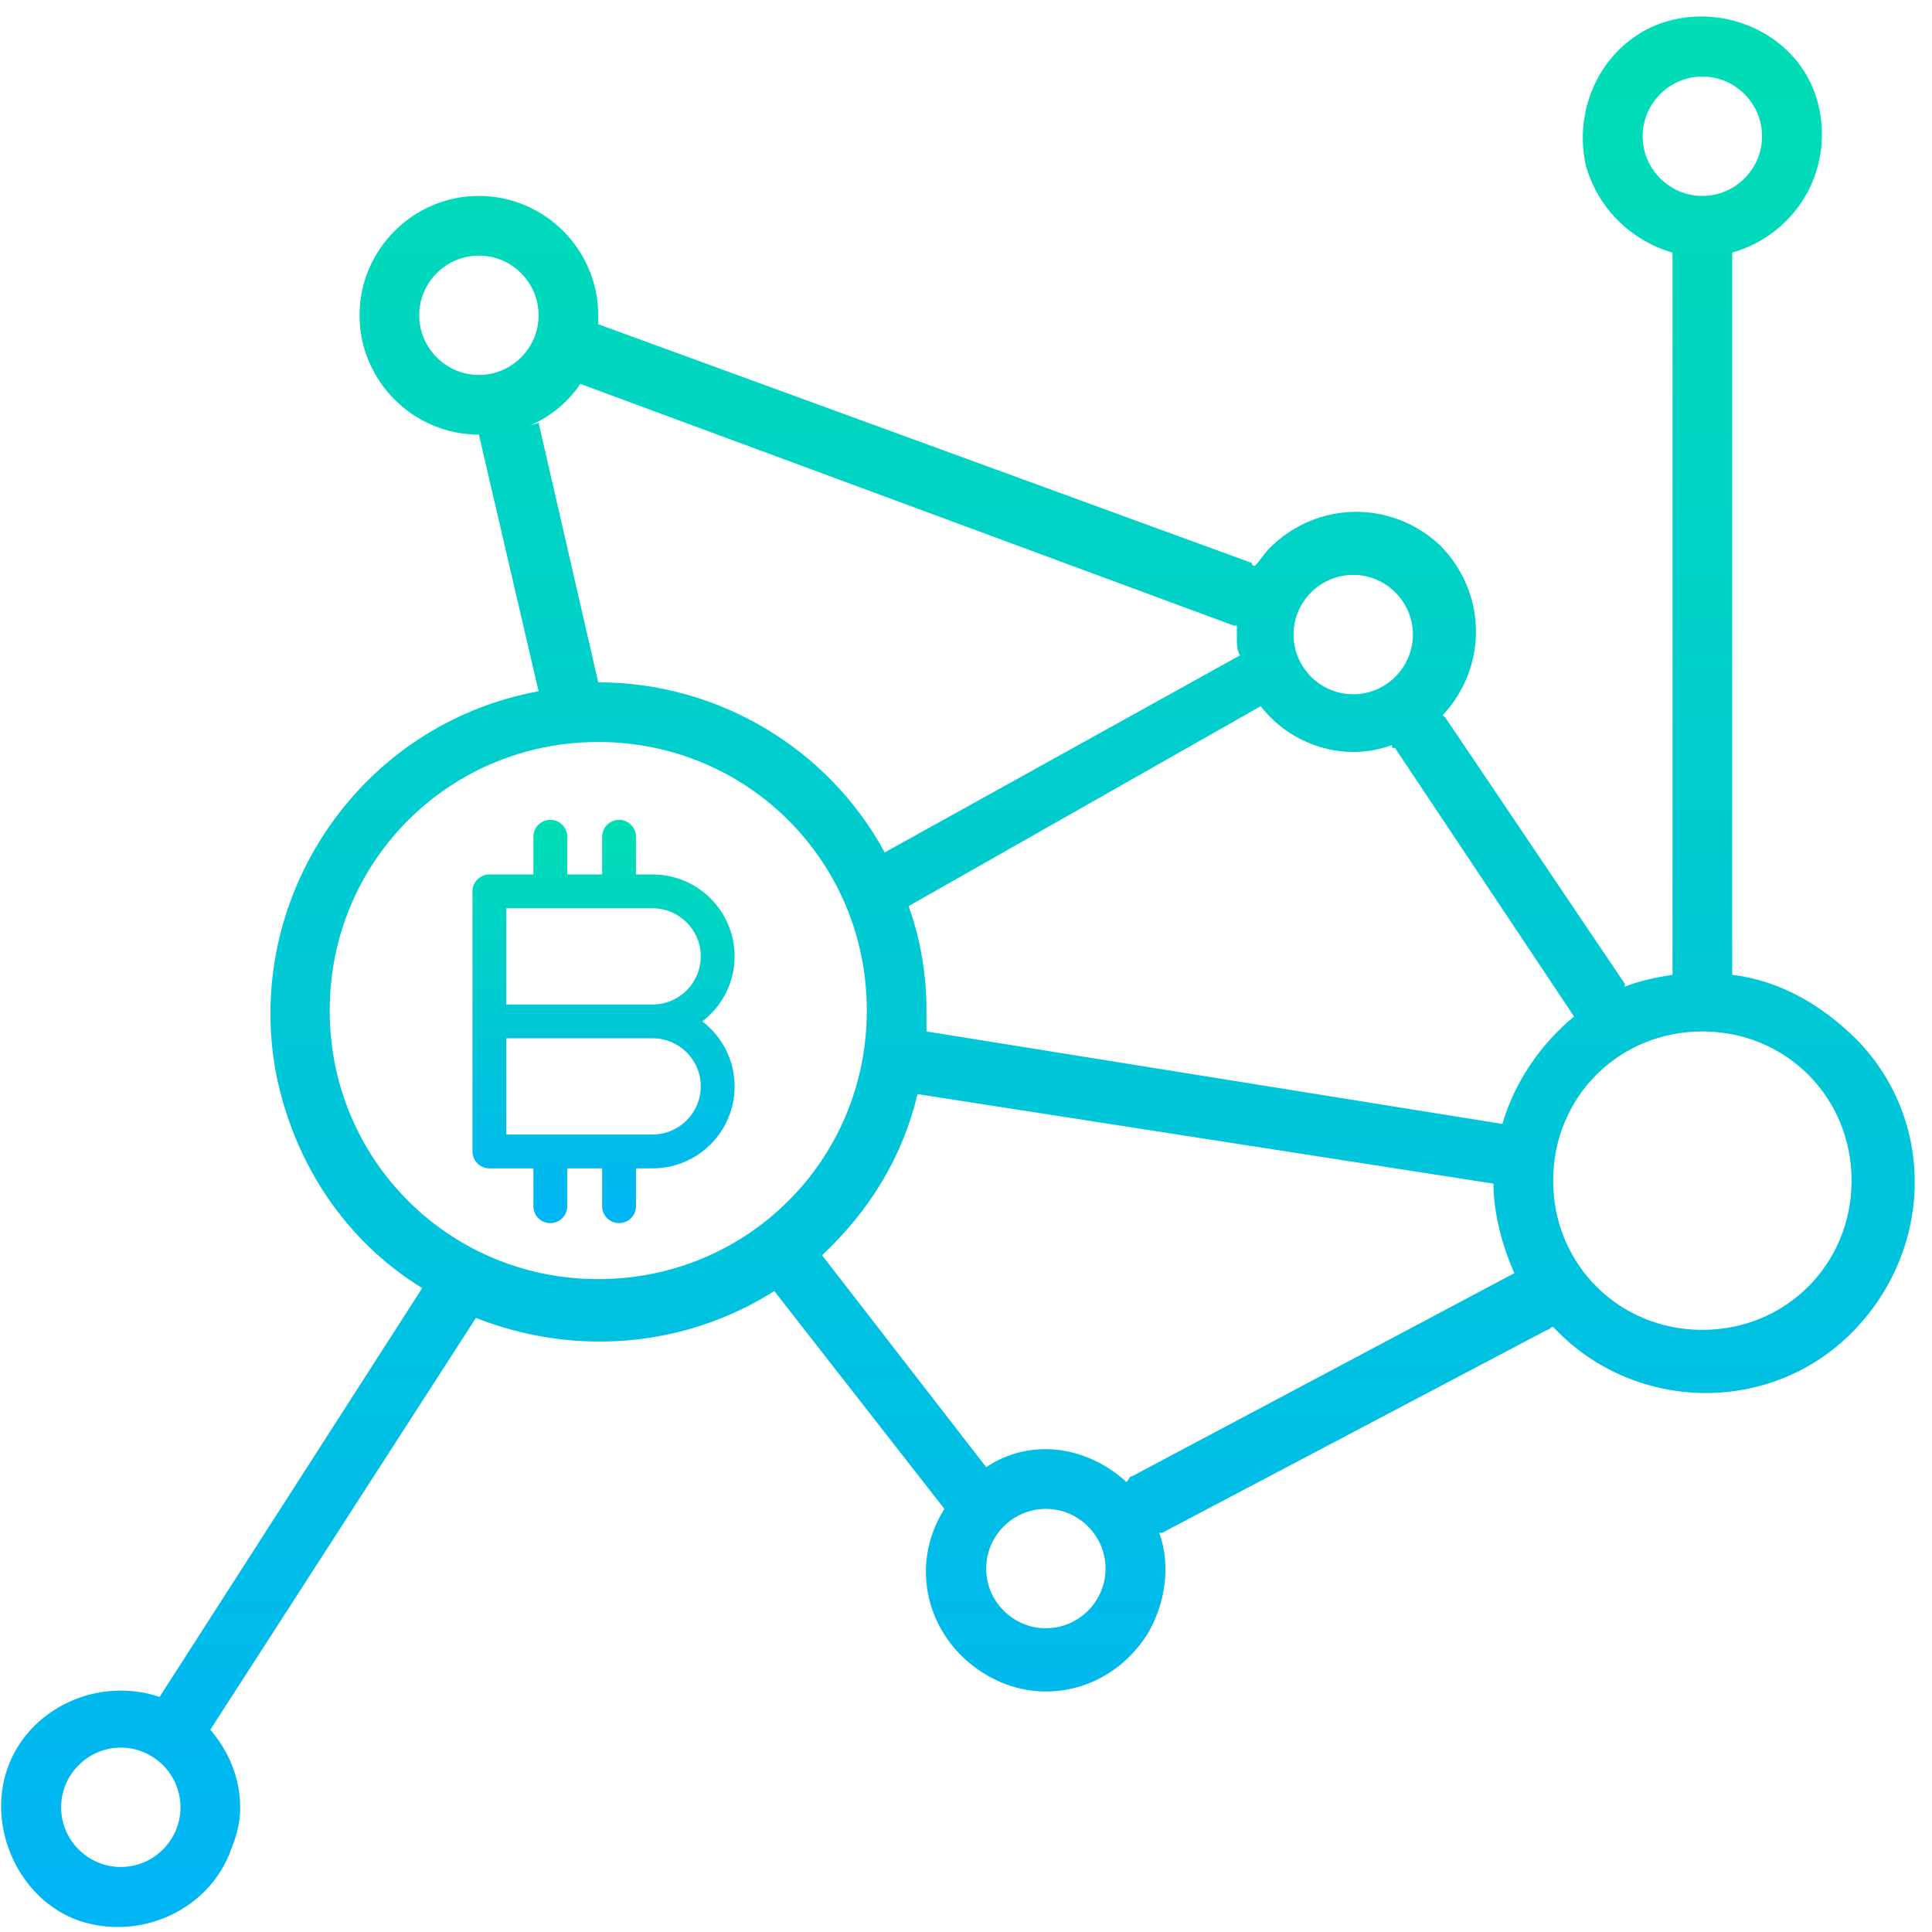 <?xml version="1.0" encoding="UTF-8"?>
<svg width="83px" height="83px" viewBox="0 0 83 83" version="1.1" xmlns="http://www.w3.org/2000/svg" xmlns:xlink="http://www.w3.org/1999/xlink">
    <!-- Generator: Sketch 45.2 (43514) - http://www.bohemiancoding.com/sketch -->
    <title>Group 4 Copy</title>
    <desc>Created with Sketch.</desc>
    <defs>
        <linearGradient x1="50%" y1="0%" x2="50%" y2="100%" id="linearGradient-1">
            <stop stop-color="#00DEB3" offset="0%"></stop>
            <stop stop-color="#00B4F6" offset="100%"></stop>
        </linearGradient>
    </defs>
    <g id="Page-1" stroke="none" stroke-width="1" fill="none" fill-rule="evenodd">
        <g id="LANDING" transform="translate(-761, -7262)" fill="url(#linearGradient-1)">
            <g id="features" transform="translate(128, 7155)">
                <g id="Group-21" transform="translate(623, 96)">
                    <g id="Group-4-Copy" transform="translate(0.751, 0.672)">
                        <path d="M83.665,52.204 L83.665,21.18 C86.357,20.411 88.024,17.719 87.383,14.899 C86.742,12.078 83.794,10.54 81.101,11.181 C78.409,11.822 76.743,14.642 77.384,17.463 C77.896,19.257 79.307,20.668 81.101,21.18 L81.101,52.204 C80.332,52.332 79.691,52.46 79.05,52.717 L79.05,52.589 L71.358,41.179 C71.358,41.179 71.358,41.179 71.23,41.051 C73.153,39 73.153,35.795 71.102,33.744 C69.051,31.821 65.846,31.821 63.795,33.872 C63.538,34.128 63.41,34.385 63.154,34.641 C63.154,34.641 63.026,34.641 63.026,34.513 L34.95,24.257 L34.95,23.873 C34.95,21.052 32.643,18.745 29.823,18.745 C27.002,18.745 24.695,21.052 24.695,23.873 C24.695,26.693 27.002,29 29.823,29 L29.823,29 L32.387,40.025 C24.695,41.436 19.695,48.871 21.105,56.435 C21.874,60.28 24.054,63.614 27.387,65.665 L16.105,83.228 C13.413,82.33 10.465,83.741 9.567,86.304 C8.67,88.868 10.08,91.945 12.644,92.843 C15.336,93.74 18.285,92.33 19.182,89.766 C19.439,89.125 19.567,88.612 19.567,87.971 C19.567,86.689 19.054,85.535 18.285,84.638 L29.694,66.947 C33.925,68.613 38.668,68.229 42.514,65.793 L49.821,75.151 C48.283,77.587 49.052,80.664 51.488,82.202 C53.924,83.741 57,82.971 58.539,80.536 C59.308,79.254 59.564,77.587 59.051,76.177 L59.18,76.177 L75.717,67.46 C75.845,67.46 75.845,67.331 75.974,67.331 C79.307,70.921 85.075,71.177 88.665,67.716 C92.255,64.255 92.511,58.614 89.05,55.024 C87.511,53.486 85.716,52.46 83.665,52.204 Z M14.439,90.535 C13.029,90.535 11.875,89.381 11.875,87.971 C11.875,86.561 13.029,85.407 14.439,85.407 C15.849,85.407 17.003,86.561 17.003,87.971 C17.003,89.381 15.849,90.535 14.439,90.535 Z M79.819,16.181 C79.819,14.771 80.973,13.617 82.383,13.617 C83.794,13.617 84.947,14.771 84.947,16.181 C84.947,17.591 83.794,18.745 82.383,18.745 C80.973,18.745 79.819,17.591 79.819,16.181 Z M76.871,53.999 L76.871,53.999 C75.461,55.153 74.307,56.819 73.794,58.614 L49.052,54.64 L49.052,53.742 C49.052,52.204 48.796,50.666 48.283,49.256 L48.283,49.256 L63.41,40.666 C64.692,42.333 67,43.102 69.051,42.333 C69.051,42.461 69.051,42.461 69.179,42.461 L76.871,53.999 Z M67.384,35.026 C68.794,35.026 69.948,36.179 69.948,37.59 C69.948,39 68.794,40.154 67.384,40.154 C65.974,40.154 64.82,39 64.82,37.59 C64.82,36.179 65.974,35.026 67.384,35.026 L67.384,35.026 Z M27.259,23.873 C27.259,22.462 28.412,21.309 29.823,21.309 C31.233,21.309 32.387,22.462 32.387,23.873 C32.387,25.283 31.233,26.436 29.823,26.436 C28.412,26.436 27.259,25.283 27.259,23.873 Z M32.387,28.488 L32.002,28.616 C32.899,28.231 33.668,27.59 34.181,26.821 L62.256,37.205 L62.385,37.205 L62.385,37.718 C62.385,37.974 62.385,38.231 62.513,38.487 L47.257,46.948 C44.822,42.461 40.078,39.641 34.95,39.641 L34.95,39.641 L32.387,28.488 Z M23.413,53.742 C23.413,47.333 28.541,42.205 34.95,42.205 C41.36,42.205 46.488,47.333 46.488,53.742 C46.488,60.152 41.36,65.28 34.95,65.28 L34.95,65.28 C28.541,65.28 23.413,60.152 23.413,53.742 Z M54.18,80.279 C52.77,80.279 51.616,79.125 51.616,77.715 C51.616,76.305 52.77,75.151 54.18,75.151 C55.59,75.151 56.744,76.305 56.744,77.715 C56.744,79.125 55.59,80.279 54.18,80.279 Z M57.898,73.741 C57.77,73.741 57.77,73.869 57.641,73.998 C55.975,72.459 53.539,72.075 51.616,73.357 L44.565,64.255 C46.616,62.332 48.027,60.024 48.668,57.332 L73.41,61.178 C73.41,62.46 73.794,63.87 74.307,65.024 L57.898,73.741 Z M82.383,67.46 C78.794,67.46 75.974,64.639 75.974,61.05 C75.974,57.46 78.794,54.64 82.383,54.64 C85.973,54.64 88.793,57.46 88.793,61.05 C88.793,64.639 85.973,67.46 82.383,67.46 Z" id="Shape" fill-rule="nonzero"></path>
                        <path d="M40.809,57 C40.809,58.942 39.23,60.521 37.288,60.521 L36.571,60.521 L36.571,62.148 C36.571,62.549 36.246,62.874 35.844,62.874 C35.442,62.874 35.117,62.55 35.117,62.148 L35.117,60.521 L33.618,60.521 L33.618,62.148 C33.618,62.549 33.293,62.874 32.891,62.874 C32.489,62.874 32.164,62.55 32.164,62.148 L32.164,60.521 L30.274,60.521 C29.873,60.521 29.547,60.195 29.547,59.793 L29.547,48.621 C29.547,48.22 29.872,47.895 30.274,47.895 L32.164,47.895 L32.164,46.277 C32.164,45.876 32.488,45.549 32.891,45.549 C33.292,45.549 33.618,45.875 33.618,46.277 L33.618,47.895 L35.117,47.895 L35.117,46.277 C35.117,45.876 35.442,45.549 35.844,45.549 C36.245,45.549 36.571,45.875 36.571,46.277 L36.571,47.895 L37.288,47.895 C39.23,47.895 40.809,49.472 40.809,51.414 C40.809,52.552 40.263,53.563 39.422,54.207 C40.263,54.85 40.809,55.862 40.809,57 Z M37.288,54.934 L31.001,54.934 L31.001,59.067 L37.288,59.067 C38.427,59.067 39.354,58.139 39.354,57 C39.354,55.86 38.427,54.934 37.288,54.934 Z M37.288,49.349 L31.001,49.349 L31.001,53.481 L37.288,53.481 C38.427,53.481 39.354,52.554 39.354,51.415 C39.354,50.277 38.427,49.349 37.288,49.349 Z" id="Combined-Shape"></path>
                    </g>
                </g>
            </g>
        </g>
    </g>
</svg>